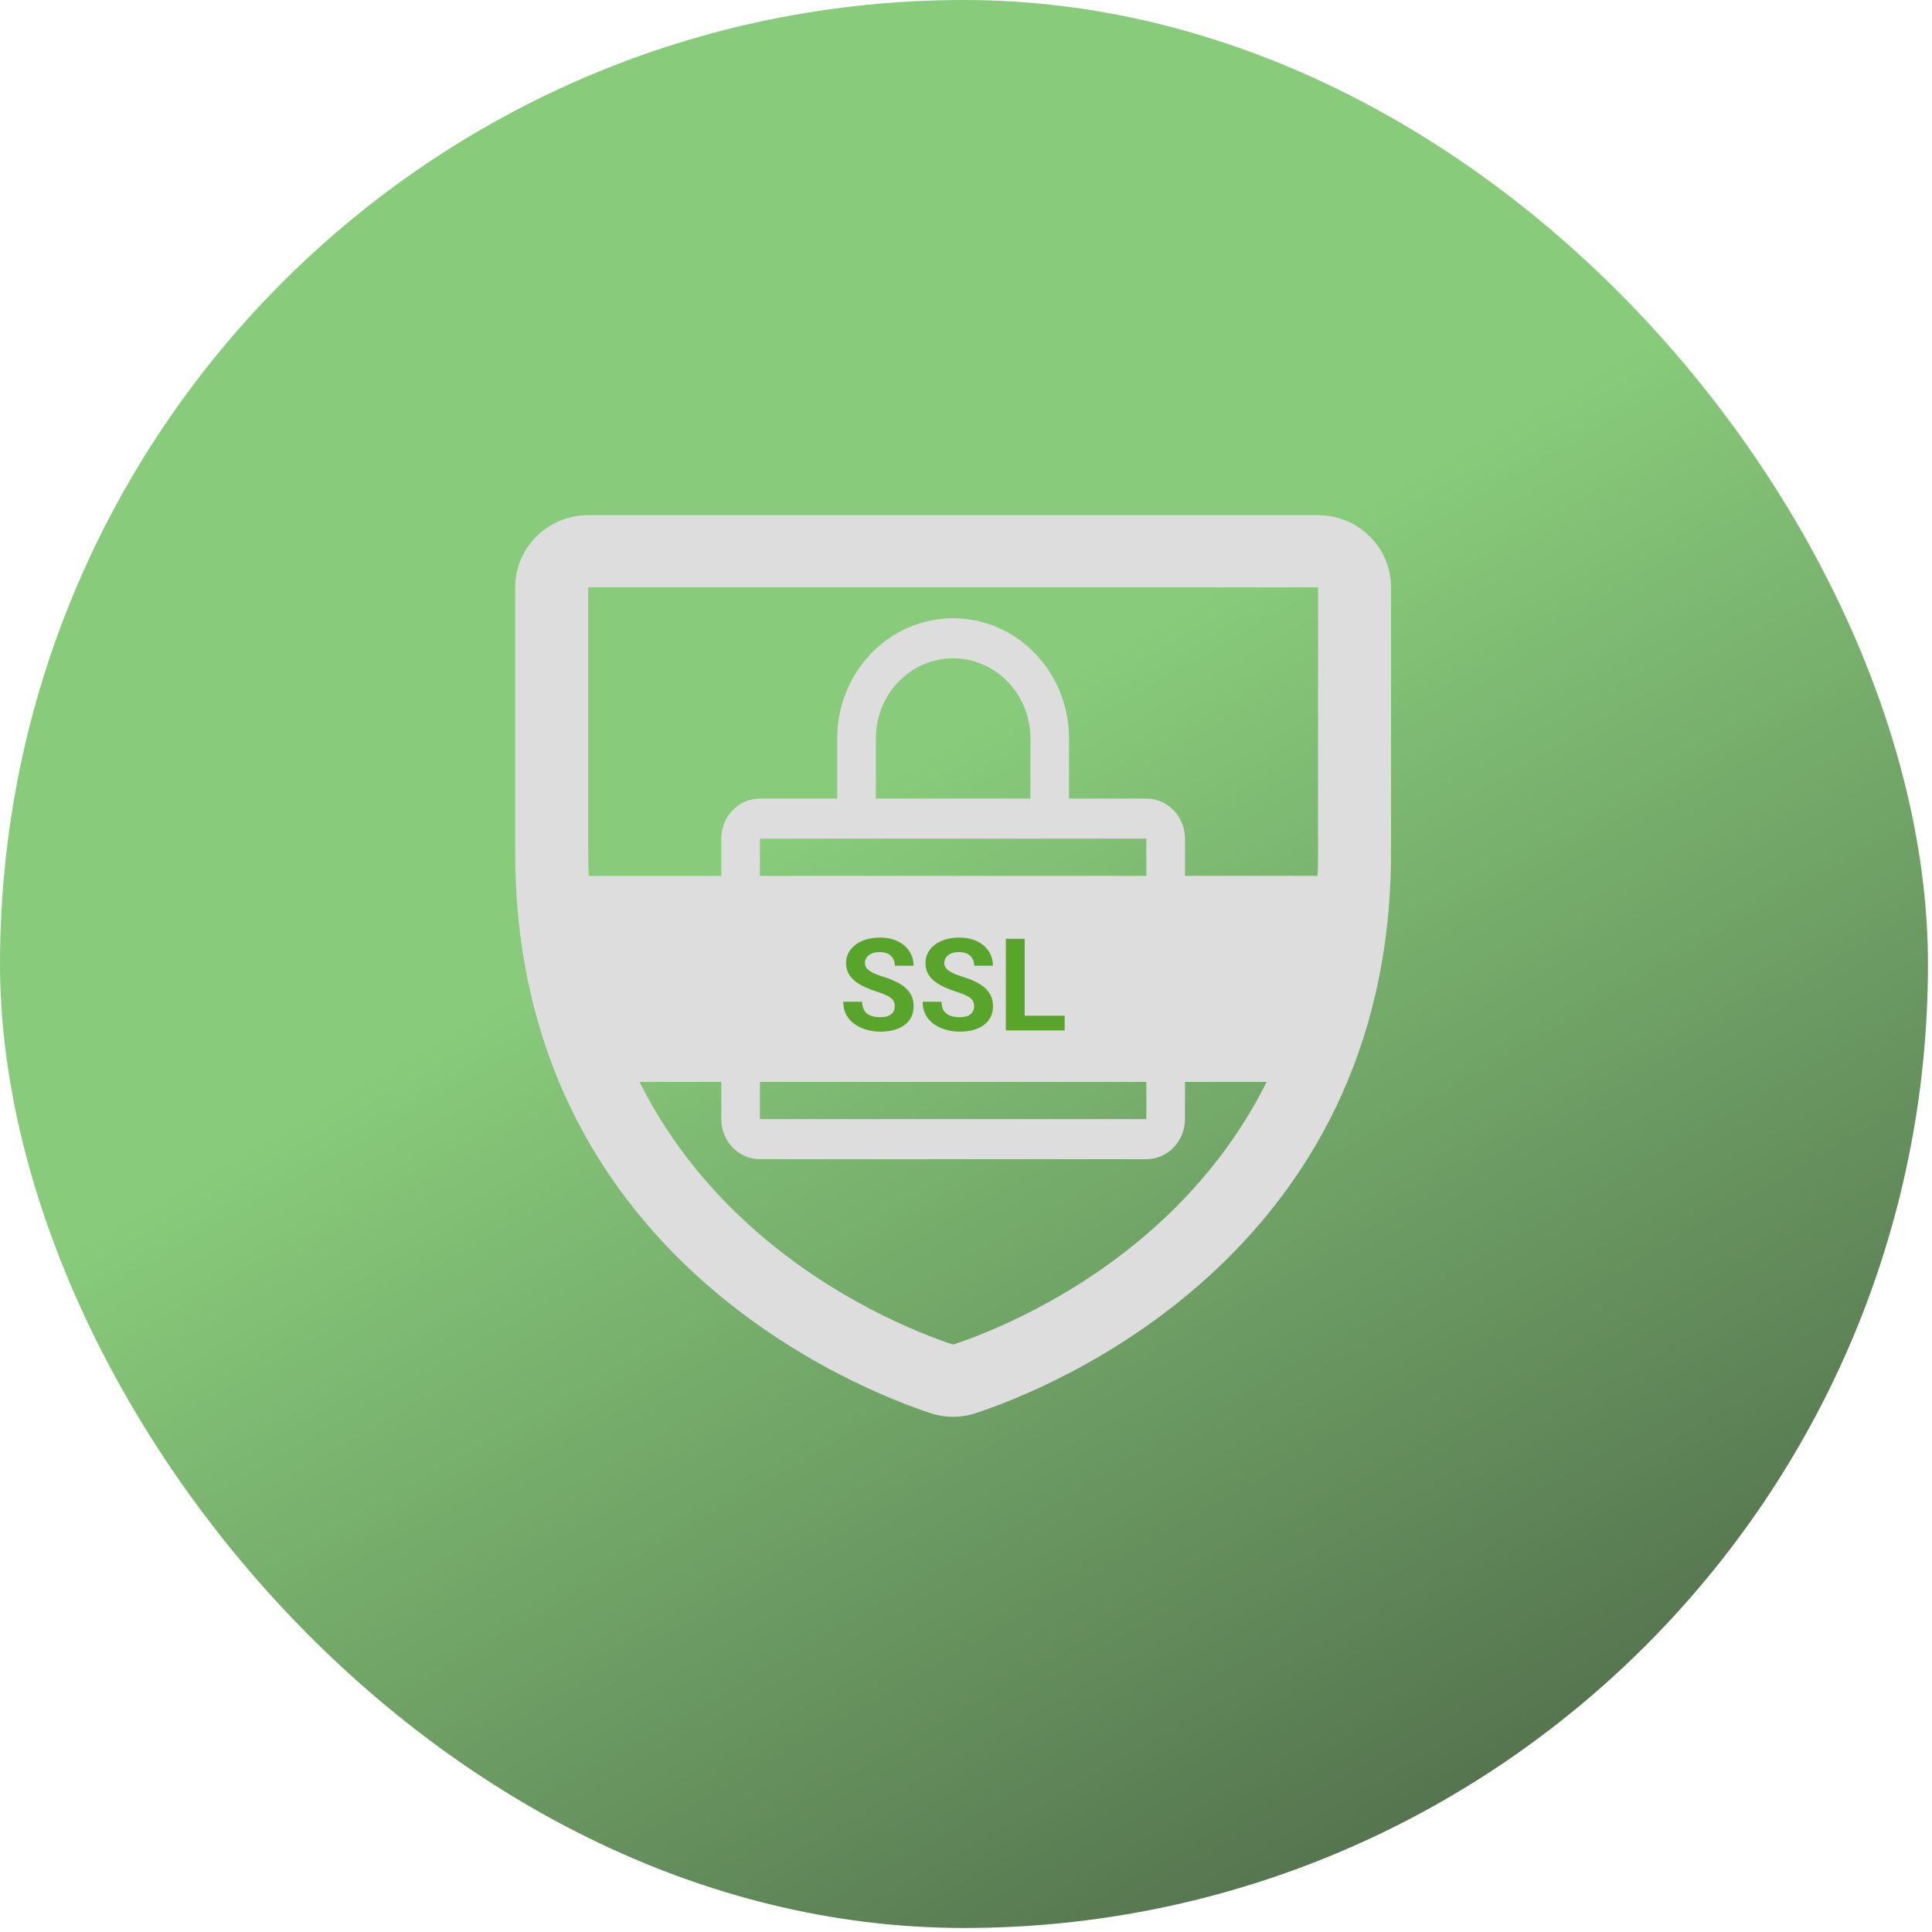 <svg xmlns="http://www.w3.org/2000/svg" width="75" height="75" viewBox="0 0 75 75" fill="none"><rect width="74.844" height="74.844" rx="37.422" fill="url(#paint0_linear_1572_19827)" fill-opacity="0.7"></rect><path d="M51.167 20H22.833C22.082 20 21.361 20.295 20.83 20.82C20.299 21.345 20 22.058 20 22.8V33.086C20 48.768 33.426 53.971 36.115 54.855C36.689 55.048 37.311 55.048 37.885 54.855C40.577 53.971 54 48.768 54 33.086V22.8C54 22.058 53.702 21.345 53.17 20.82C52.639 20.295 51.918 20 51.167 20ZM51.167 33.089C51.167 46.813 39.417 51.399 37 52.197C34.604 51.408 22.833 46.826 22.833 33.089V22.8H51.167V33.089Z" fill="#DDDDDD"></path><path d="M44.5 31H41.5V28.667C41.5 27.429 41.026 26.242 40.182 25.367C39.338 24.492 38.194 24 37 24C35.806 24 34.662 24.492 33.818 25.367C32.974 26.242 32.5 27.429 32.5 28.667V31H29.5C29.102 31 28.721 31.164 28.439 31.456C28.158 31.747 28 32.143 28 32.556V43.444C28 43.857 28.158 44.253 28.439 44.544C28.721 44.836 29.102 45 29.5 45H44.5C44.898 45 45.279 44.836 45.561 44.544C45.842 44.253 46 43.857 46 43.444V32.556C46 32.143 45.842 31.747 45.561 31.456C45.279 31.164 44.898 31 44.5 31ZM29.5 35.667H44.5V37.222H29.5V35.667ZM29.5 38.778H44.5V40.333H29.5V38.778ZM34 28.667C34 27.841 34.316 27.05 34.879 26.467C35.441 25.883 36.204 25.556 37 25.556C37.796 25.556 38.559 25.883 39.121 26.467C39.684 27.05 40 27.841 40 28.667V31H34V28.667ZM44.5 32.556V34.111H29.5V32.556H44.5ZM44.5 43.444H29.5V41.889H44.5V43.444Z" fill="#DDDDDD"></path><rect x="22" y="34" width="30" height="8" fill="#DDDDDD"></rect><path d="M34.734 39.07C34.734 39.006 34.725 38.949 34.705 38.899C34.687 38.847 34.653 38.8 34.602 38.757C34.552 38.713 34.481 38.67 34.39 38.628C34.299 38.586 34.181 38.542 34.036 38.496C33.875 38.444 33.722 38.385 33.577 38.32C33.434 38.255 33.307 38.179 33.196 38.093C33.087 38.005 33.001 37.904 32.938 37.788C32.876 37.672 32.845 37.538 32.845 37.385C32.845 37.237 32.877 37.103 32.942 36.982C33.008 36.86 33.099 36.756 33.216 36.67C33.333 36.582 33.471 36.514 33.631 36.467C33.792 36.42 33.969 36.397 34.161 36.397C34.423 36.397 34.651 36.444 34.847 36.538C35.042 36.633 35.193 36.762 35.301 36.926C35.41 37.091 35.464 37.279 35.464 37.49H34.737C34.737 37.386 34.715 37.295 34.671 37.217C34.629 37.137 34.563 37.074 34.476 37.029C34.389 36.983 34.28 36.96 34.148 36.96C34.022 36.96 33.916 36.98 33.831 37.019C33.746 37.056 33.683 37.108 33.641 37.173C33.598 37.236 33.577 37.308 33.577 37.388C33.577 37.448 33.592 37.502 33.621 37.551C33.652 37.6 33.698 37.646 33.758 37.688C33.818 37.73 33.892 37.77 33.98 37.808C34.068 37.845 34.17 37.882 34.285 37.917C34.479 37.976 34.649 38.042 34.795 38.115C34.944 38.188 35.067 38.271 35.166 38.362C35.266 38.453 35.341 38.556 35.391 38.672C35.442 38.787 35.467 38.919 35.467 39.065C35.467 39.22 35.437 39.358 35.377 39.48C35.316 39.602 35.229 39.705 35.115 39.79C35.001 39.875 34.865 39.939 34.708 39.983C34.55 40.027 34.373 40.049 34.178 40.049C34.002 40.049 33.829 40.026 33.658 39.98C33.487 39.933 33.331 39.862 33.191 39.768C33.053 39.674 32.942 39.553 32.859 39.407C32.776 39.26 32.735 39.087 32.735 38.887H33.47C33.47 38.997 33.487 39.091 33.521 39.167C33.555 39.244 33.603 39.306 33.665 39.353C33.728 39.4 33.803 39.434 33.89 39.456C33.977 39.477 34.074 39.487 34.178 39.487C34.305 39.487 34.409 39.469 34.49 39.434C34.573 39.398 34.634 39.348 34.673 39.285C34.714 39.221 34.734 39.15 34.734 39.07ZM37.815 39.07C37.815 39.006 37.806 38.949 37.786 38.899C37.768 38.847 37.734 38.8 37.684 38.757C37.633 38.713 37.562 38.67 37.471 38.628C37.38 38.586 37.262 38.542 37.117 38.496C36.956 38.444 36.803 38.385 36.658 38.32C36.515 38.255 36.388 38.179 36.277 38.093C36.168 38.005 36.082 37.904 36.019 37.788C35.957 37.672 35.926 37.538 35.926 37.385C35.926 37.237 35.958 37.103 36.023 36.982C36.089 36.86 36.18 36.756 36.297 36.67C36.414 36.582 36.552 36.514 36.712 36.467C36.873 36.42 37.05 36.397 37.242 36.397C37.504 36.397 37.732 36.444 37.928 36.538C38.123 36.633 38.274 36.762 38.382 36.926C38.491 37.091 38.545 37.279 38.545 37.49H37.818C37.818 37.386 37.796 37.295 37.752 37.217C37.71 37.137 37.645 37.074 37.557 37.029C37.47 36.983 37.361 36.96 37.23 36.96C37.102 36.96 36.997 36.98 36.912 37.019C36.828 37.056 36.764 37.108 36.722 37.173C36.679 37.236 36.658 37.308 36.658 37.388C36.658 37.448 36.673 37.502 36.702 37.551C36.733 37.6 36.779 37.646 36.839 37.688C36.899 37.73 36.973 37.77 37.061 37.808C37.149 37.845 37.251 37.882 37.366 37.917C37.56 37.976 37.73 38.042 37.877 38.115C38.025 38.188 38.148 38.271 38.248 38.362C38.347 38.453 38.422 38.556 38.472 38.672C38.523 38.787 38.548 38.919 38.548 39.065C38.548 39.22 38.518 39.358 38.458 39.48C38.397 39.602 38.31 39.705 38.196 39.79C38.082 39.875 37.947 39.939 37.789 39.983C37.631 40.027 37.454 40.049 37.259 40.049C37.083 40.049 36.91 40.026 36.739 39.98C36.568 39.933 36.412 39.862 36.273 39.768C36.134 39.674 36.023 39.553 35.94 39.407C35.857 39.26 35.816 39.087 35.816 38.887H36.551C36.551 38.997 36.568 39.091 36.602 39.167C36.636 39.244 36.684 39.306 36.746 39.353C36.81 39.4 36.884 39.434 36.971 39.456C37.059 39.477 37.155 39.487 37.259 39.487C37.386 39.487 37.49 39.469 37.571 39.434C37.654 39.398 37.715 39.348 37.754 39.285C37.795 39.221 37.815 39.15 37.815 39.07ZM41.331 39.429V40H39.541V39.429H41.331ZM39.778 36.445V40H39.046V36.445H39.778Z" fill="#59A52C"></path><defs><linearGradient id="paint0_linear_1572_19827" x1="30.102" y1="32.184" x2="54.602" y2="74.684" gradientUnits="userSpaceOnUse"><stop stop-color="#56B743"></stop><stop offset="1" stop-color="#083100"></stop></linearGradient></defs></svg>